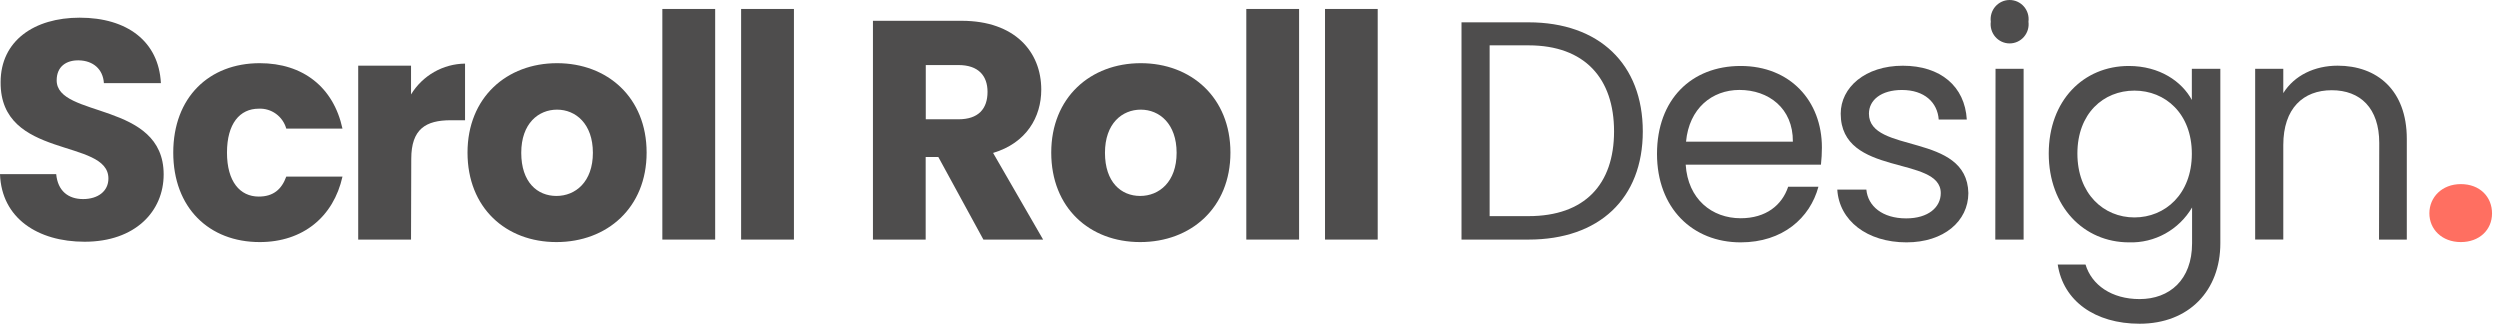 <svg width="310" height="41" viewBox="0 0 310 41" fill="none" xmlns="http://www.w3.org/2000/svg">
<path d="M10.492 29.975C4.713 29.975 0.194 27.08 0 21.592H6.969C7.163 23.679 8.465 24.684 10.303 24.684C12.141 24.684 13.443 23.715 13.443 22.133C13.443 17.109 6.32024e-07 19.815 0.077 10.189C0.077 5.052 4.253 2.193 9.879 2.193C15.77 2.193 19.681 5.13 19.952 10.308H12.883C12.771 8.566 11.546 7.526 9.785 7.484C8.212 7.448 7.028 8.257 7.028 9.957C7.01 14.672 20.294 12.531 20.294 21.628C20.294 26.206 16.771 29.975 10.492 29.975Z" fill="#4E4D4D"/>
<path d="M32.205 7.835C37.566 7.835 41.354 10.807 42.467 15.95H35.498C35.29 15.21 34.84 14.562 34.22 14.113C33.601 13.664 32.849 13.44 32.087 13.477C29.731 13.477 28.146 15.332 28.146 18.923C28.146 22.514 29.755 24.375 32.087 24.375C33.89 24.375 34.921 23.483 35.498 21.901H42.467C41.354 26.884 37.566 30.017 32.205 30.017C25.926 30.017 21.484 25.766 21.484 18.923C21.484 12.08 25.92 7.835 32.205 7.835Z" fill="#4E4D4D"/>
<path d="M50.968 29.708H44.417V8.144H50.968V11.711C51.673 10.555 52.658 9.598 53.829 8.929C55 8.261 56.32 7.903 57.666 7.888V14.91H55.899C52.794 14.91 50.997 15.992 50.997 19.702L50.968 29.708Z" fill="#4E4D4D"/>
<path d="M69 30.017C62.72 30.017 57.972 25.766 57.972 18.923C57.972 12.08 62.838 7.835 69.076 7.835C75.315 7.835 80.181 12.086 80.181 18.923C80.181 25.76 75.28 30.017 69 30.017ZM69 24.297C71.356 24.297 73.518 22.555 73.518 18.947C73.518 15.338 71.374 13.596 69.076 13.596C66.779 13.596 64.635 15.296 64.635 18.947C64.635 22.597 66.626 24.297 69 24.297Z" fill="#4E4D4D"/>
<path d="M82.131 1.111H88.681V29.708H82.131V1.111Z" fill="#4E4D4D"/>
<path d="M91.898 1.111H98.448V29.708H91.898V1.111Z" fill="#4E4D4D"/>
<path d="M119.238 2.579C125.824 2.579 129.117 6.402 129.117 11.117C129.117 14.517 127.279 17.728 123.143 18.964L129.346 29.708H121.941L116.351 19.464H114.784V29.708H108.245V2.579H119.238ZM118.855 8.067H114.796V14.791H118.855C121.305 14.791 122.454 13.512 122.454 11.39C122.454 9.381 121.305 8.067 118.855 8.067Z" fill="#4E4D4D"/>
<path d="M141.381 30.017C135.102 30.017 130.354 25.766 130.354 18.923C130.354 12.08 135.219 7.835 141.458 7.835C147.696 7.835 152.574 12.086 152.574 18.923C152.574 25.76 147.685 30.017 141.381 30.017ZM141.381 24.297C143.738 24.297 145.9 22.555 145.9 18.947C145.9 15.338 143.761 13.596 141.458 13.596C139.155 13.596 137.016 15.296 137.016 18.947C137.016 22.597 139.025 24.297 141.381 24.297Z" fill="#4E4D4D"/>
<path d="M154.542 1.111H161.086V29.708H154.542V1.111Z" fill="#4E4D4D"/>
<path d="M164.302 1.111H170.835V29.708H164.302V1.111Z" fill="#4E4D4D"/>
<path d="M203.707 16.295C203.707 24.618 198.305 29.708 189.539 29.708H181.227V2.769H189.539C198.305 2.769 203.707 7.948 203.707 16.295ZM189.539 26.8C196.508 26.8 200.143 22.859 200.143 16.289C200.143 9.719 196.508 5.623 189.539 5.623H184.714V26.8H189.539Z" fill="#4E4D4D"/>
<path d="M215.842 30.052C209.869 30.052 205.468 25.802 205.468 19.077C205.468 12.353 209.716 8.18 215.842 8.18C221.969 8.18 225.916 12.508 225.916 18.287C225.915 18.998 225.876 19.708 225.798 20.415H209.026C209.297 24.702 212.284 27.062 215.842 27.062C218.982 27.062 220.973 25.439 221.733 23.156H225.485C224.443 27.038 221.05 30.052 215.842 30.052ZM209.068 17.567H222.316C222.352 13.405 219.288 11.152 215.689 11.152C212.284 11.158 209.45 13.435 209.068 17.573V17.567Z" fill="#4E4D4D"/>
<path d="M236.407 30.052C231.506 30.052 228.06 27.347 227.824 23.513H231.429C231.618 25.564 233.421 27.08 236.366 27.08C239.123 27.08 240.655 25.689 240.655 23.947C240.655 19.232 228.248 21.979 228.248 14.095C228.248 10.849 231.276 8.15 235.948 8.15C240.619 8.15 243.641 10.694 243.883 14.826H240.401C240.248 12.704 238.634 11.158 235.842 11.158C233.279 11.158 231.748 12.395 231.748 14.095C231.748 19.119 243.924 16.372 244.077 23.947C244.065 27.425 241.037 30.052 236.407 30.052Z" fill="#4E4D4D"/>
<path d="M246.858 2.692C246.813 2.356 246.841 2.015 246.938 1.69C247.035 1.366 247.199 1.066 247.421 0.811C247.642 0.557 247.914 0.352 248.22 0.212C248.526 0.072 248.858 0 249.193 0C249.529 0 249.861 0.072 250.167 0.212C250.472 0.352 250.745 0.557 250.966 0.811C251.187 1.066 251.352 1.366 251.449 1.69C251.546 2.015 251.573 2.356 251.529 2.692C251.573 3.028 251.546 3.369 251.449 3.694C251.352 4.018 251.187 4.318 250.966 4.573C250.745 4.828 250.472 5.032 250.167 5.172C249.861 5.312 249.529 5.384 249.193 5.384C248.858 5.384 248.526 5.312 248.22 5.172C247.914 5.032 247.642 4.828 247.421 4.573C247.199 4.318 247.035 4.018 246.938 3.694C246.841 3.369 246.813 3.028 246.858 2.692ZM247.447 8.53H250.928V29.708H247.417L247.447 8.53Z" fill="#4E4D4D"/>
<path d="M263.971 8.18C267.806 8.18 270.557 10.112 271.788 12.395V8.53H275.322V30.171C275.322 36.01 271.452 40.142 265.308 40.142C259.788 40.142 255.847 37.324 255.158 32.799H258.604C259.37 35.35 261.856 37.086 265.308 37.086C269.019 37.086 271.817 34.708 271.817 30.171V25.724C271.017 27.085 269.869 28.204 268.494 28.966C267.119 29.727 265.567 30.102 264 30.052C258.374 30.052 254.044 25.611 254.044 19.042C254.044 12.472 258.345 8.18 263.971 8.18ZM264.666 11.236C260.831 11.236 257.597 14.054 257.597 19.042C257.597 24.03 260.848 26.961 264.666 26.961C268.483 26.961 271.788 24.066 271.788 19.071C271.788 14.077 268.495 11.236 264.666 11.236Z" fill="#4E4D4D"/>
<path d="M295.027 17.728C295.027 13.4 292.671 11.188 289.136 11.188C285.602 11.188 283.128 13.429 283.128 17.989V29.702H279.64V8.53H283.128V11.545C284.506 9.339 287.033 8.144 289.867 8.144C294.733 8.144 298.444 11.158 298.444 17.222V29.708H294.998L295.027 17.728Z" fill="#4E4D4D"/>
<path d="M305.148 30.017C302.791 30.017 301.242 28.429 301.242 26.45C301.242 24.47 302.791 22.829 305.148 22.829C307.504 22.829 309.012 24.41 309.012 26.462C309.012 28.513 307.434 30.017 305.148 30.017Z" fill="#FF6F61"/>
</svg>
